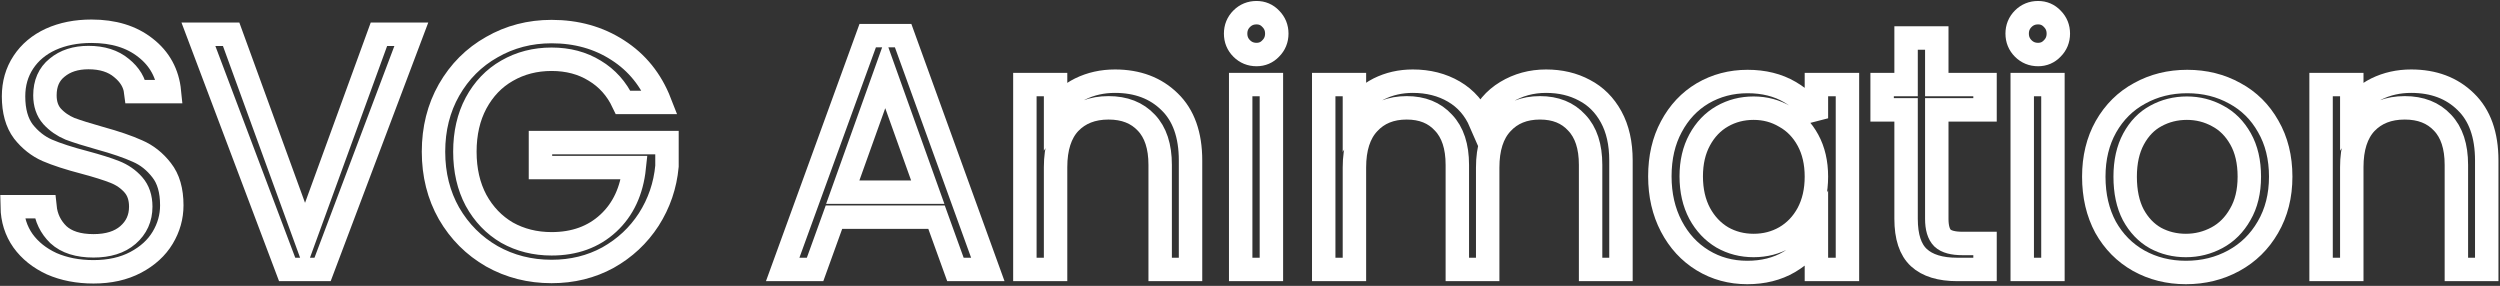 <svg width="1067" height="122" id="fun_with_svgs" viewBox="0 0 1067 122" preserveAspectRatio="xMidYMin slice" fill="none" xmlns="http://www.w3.org/2000/svg">
             
                <rect x="0" y="0" width="1067" height="122" fill="#333333" stroke="none"/>
             
                <path d="M39.912 116.008C33.288 116.008 27.336 114.856 22.056 112.552C16.872 110.152 12.792 106.888 9.816 102.76C6.84 98.536 5.304 93.688 5.208 88.216H19.176C19.656 92.92 21.576 96.904 24.936 100.168C28.392 103.336 33.384 104.92 39.912 104.92C46.152 104.92 51.048 103.384 54.6 100.312C58.248 97.144 60.072 93.112 60.072 88.216C60.072 84.376 59.016 81.256 56.904 78.856C54.792 76.456 52.152 74.632 48.984 73.384C45.816 72.136 41.544 70.792 36.168 69.352C29.544 67.624 24.216 65.896 20.184 64.168C16.248 62.44 12.84 59.752 9.96 56.104C7.176 52.36 5.784 47.368 5.784 41.128C5.784 35.656 7.176 30.808 9.96 26.584C12.744 22.36 16.632 19.096 21.624 16.792C26.712 14.488 32.52 13.336 39.048 13.336C48.456 13.336 56.136 15.688 62.088 20.392C68.136 25.096 71.544 31.336 72.312 39.112H57.912C57.432 35.272 55.416 31.912 51.864 29.032C48.312 26.056 43.608 24.568 37.752 24.568C32.28 24.568 27.816 26.008 24.36 28.888C20.904 31.672 19.176 35.608 19.176 40.696C19.176 44.344 20.184 47.32 22.2 49.624C24.312 51.928 26.856 53.704 29.832 54.952C32.904 56.104 37.176 57.448 42.648 58.984C49.272 60.808 54.6 62.632 58.632 64.456C62.664 66.184 66.12 68.92 69 72.664C71.88 76.312 73.32 81.304 73.32 87.64C73.32 92.536 72.024 97.144 69.432 101.464C66.84 105.784 63 109.288 57.912 111.976C52.824 114.664 46.824 116.008 39.912 116.008Z" stroke="white" stroke-width="10" mask="url(#path-1-outside-1)"/>
            <path d="M175.548 14.632L137.676 115H122.556L84.684 14.632H98.652L130.188 101.176L161.724 14.632H175.548Z" stroke="white" stroke-width="10" mask="url(#path-1-outside-1)"/>
            <path d="M265.948 43.72C263.164 37.864 259.132 33.352 253.852 30.184C248.572 26.92 242.428 25.288 235.42 25.288C228.412 25.288 222.076 26.92 216.412 30.184C210.844 33.352 206.428 37.96 203.164 44.008C199.996 49.96 198.412 56.872 198.412 64.744C198.412 72.616 199.996 79.528 203.164 85.48C206.428 91.432 210.844 96.04 216.412 99.304C222.076 102.472 228.412 104.056 235.42 104.056C245.212 104.056 253.276 101.128 259.612 95.272C265.948 89.416 269.644 81.496 270.7 71.512H230.668V60.856H284.668V70.936C283.9 79.192 281.308 86.776 276.892 93.688C272.476 100.504 266.668 105.928 259.468 109.96C252.268 113.896 244.252 115.864 235.42 115.864C226.108 115.864 217.612 113.704 209.932 109.384C202.252 104.968 196.156 98.872 191.644 91.096C187.228 83.32 185.02 74.536 185.02 64.744C185.02 54.952 187.228 46.168 191.644 38.392C196.156 30.52 202.252 24.424 209.932 20.104C217.612 15.688 226.108 13.48 235.42 13.48C246.076 13.48 255.484 16.12 263.644 21.4C271.9 26.68 277.9 34.12 281.644 43.72H265.948Z" stroke="white" stroke-width="10" mask="url(#path-1-outside-1)"/>
            <path d="M399.713 92.68H355.937L347.873 115H334.049L370.337 15.208H385.457L421.601 115H407.777L399.713 92.68ZM395.969 82.024L377.825 31.336L359.681 82.024H395.969Z" stroke="white" stroke-width="10" mask="url(#path-1-outside-1)"/>
            <path d="M475.864 34.648C485.464 34.648 493.24 37.576 499.192 43.432C505.144 49.192 508.12 57.544 508.12 68.488V115H495.16V70.36C495.16 62.488 493.192 56.488 489.256 52.36C485.32 48.136 479.944 46.024 473.128 46.024C466.216 46.024 460.696 48.184 456.568 52.504C452.536 56.824 450.52 63.112 450.52 71.368V115H437.416V36.088H450.52V47.32C453.112 43.288 456.616 40.168 461.032 37.96C465.544 35.752 470.488 34.648 475.864 34.648Z" stroke="white" stroke-width="10" mask="url(#path-1-outside-1)"/>
            <path d="M536.294 23.272C533.798 23.272 531.686 22.408 529.958 20.68C528.23 18.952 527.365 16.84 527.365 14.344C527.365 11.848 528.23 9.736 529.958 8.008C531.686 6.28 533.798 5.416 536.294 5.416C538.694 5.416 540.709 6.28 542.341 8.008C544.069 9.736 544.933 11.848 544.933 14.344C544.933 16.84 544.069 18.952 542.341 20.68C540.709 22.408 538.694 23.272 536.294 23.272ZM542.63 36.088V115H529.526V36.088H542.63Z" stroke="white" stroke-width="10" mask="url(#path-1-outside-1)"/>
            <path d="M659.859 34.648C666.003 34.648 671.475 35.944 676.275 38.536C681.075 41.032 684.867 44.824 687.651 49.912C690.435 55 691.827 61.192 691.827 68.488V115H678.867V70.36C678.867 62.488 676.899 56.488 672.963 52.36C669.123 48.136 663.891 46.024 657.267 46.024C650.451 46.024 645.027 48.232 640.995 52.648C636.963 56.968 634.947 63.256 634.947 71.512V115H621.987V70.36C621.987 62.488 620.019 56.488 616.083 52.36C612.243 48.136 607.011 46.024 600.387 46.024C593.571 46.024 588.147 48.232 584.115 52.648C580.083 56.968 578.067 63.256 578.067 71.512V115H564.963V36.088H578.067V47.464C580.659 43.336 584.115 40.168 588.435 37.96C592.851 35.752 597.699 34.648 602.979 34.648C609.603 34.648 615.459 36.136 620.547 39.112C625.635 42.088 629.427 46.456 631.923 52.216C634.131 46.648 637.779 42.328 642.867 39.256C647.955 36.184 653.619 34.648 659.859 34.648Z" stroke="white" stroke-width="10" mask="url(#path-1-outside-1)"/>
            <path d="M708.426 75.256C708.426 67.192 710.058 60.136 713.322 54.088C716.586 47.944 721.05 43.192 726.714 39.832C732.474 36.472 738.858 34.792 745.866 34.792C752.778 34.792 758.778 36.28 763.866 39.256C768.954 42.232 772.746 45.976 775.242 50.488V36.088H788.49V115H775.242V100.312C772.65 104.92 768.762 108.76 763.578 111.832C758.49 114.808 752.538 116.296 745.722 116.296C738.714 116.296 732.378 114.568 726.714 111.112C721.05 107.656 716.586 102.808 713.322 96.568C710.058 90.328 708.426 83.224 708.426 75.256ZM775.242 75.4C775.242 69.448 774.042 64.264 771.642 59.848C769.242 55.432 765.978 52.072 761.85 49.768C757.818 47.368 753.354 46.168 748.458 46.168C743.562 46.168 739.098 47.32 735.066 49.624C731.034 51.928 727.818 55.288 725.418 59.704C723.018 64.12 721.818 69.304 721.818 75.256C721.818 81.304 723.018 86.584 725.418 91.096C727.818 95.512 731.034 98.92 735.066 101.32C739.098 103.624 743.562 104.776 748.458 104.776C753.354 104.776 757.818 103.624 761.85 101.32C765.978 98.92 769.242 95.512 771.642 91.096C774.042 86.584 775.242 81.352 775.242 75.4Z" stroke="white" stroke-width="10" mask="url(#path-1-outside-1)"/>
            <path d="M826.619 46.888V93.4C826.619 97.24 827.435 99.976 829.067 101.608C830.699 103.144 833.531 103.912 837.563 103.912H847.211V115H835.403C828.107 115 822.635 113.32 818.987 109.96C815.339 106.6 813.515 101.08 813.515 93.4V46.888H803.291V36.088H813.515V16.216H826.619V36.088H847.211V46.888H826.619Z" stroke="white" stroke-width="10" mask="url(#path-1-outside-1)"/>
            <path d="M869.856 23.272C867.36 23.272 865.248 22.408 863.52 20.68C861.792 18.952 860.928 16.84 860.928 14.344C860.928 11.848 861.792 9.736 863.52 8.008C865.248 6.28 867.36 5.416 869.856 5.416C872.256 5.416 874.272 6.28 875.904 8.008C877.632 9.736 878.496 11.848 878.496 14.344C878.496 16.84 877.632 18.952 875.904 20.68C874.272 22.408 872.256 23.272 869.856 23.272ZM876.192 36.088V115H863.088V36.088H876.192Z" stroke="white" stroke-width="10" mask="url(#path-1-outside-1)"/>
            <path d="M932.942 116.296C925.55 116.296 918.829 114.616 912.781 111.256C906.829 107.896 902.125 103.144 898.669 97C895.309 90.76 893.63 83.56 893.63 75.4C893.63 67.336 895.357 60.232 898.813 54.088C902.365 47.848 907.166 43.096 913.214 39.832C919.262 36.472 926.03 34.792 933.518 34.792C941.006 34.792 947.774 36.472 953.822 39.832C959.87 43.096 964.622 47.8 968.078 53.944C971.63 60.088 973.406 67.24 973.406 75.4C973.406 83.56 971.581 90.76 967.933 97C964.381 103.144 959.534 107.896 953.39 111.256C947.246 114.616 940.43 116.296 932.942 116.296ZM932.942 104.776C937.646 104.776 942.062 103.672 946.19 101.464C950.318 99.256 953.629 95.944 956.125 91.528C958.717 87.112 960.013 81.736 960.013 75.4C960.013 69.064 958.766 63.688 956.27 59.272C953.774 54.856 950.509 51.592 946.477 49.48C942.445 47.272 938.077 46.168 933.373 46.168C928.573 46.168 924.157 47.272 920.125 49.48C916.189 51.592 913.022 54.856 910.622 59.272C908.222 63.688 907.021 69.064 907.021 75.4C907.021 81.832 908.173 87.256 910.477 91.672C912.877 96.088 916.046 99.4 919.982 101.608C923.918 103.72 928.238 104.776 932.942 104.776Z" stroke="white" stroke-width="10" mask="url(#path-1-outside-1)"/>
                <path d="M1029.08 34.648C1038.68 34.648 1046.46 37.576 1052.41 43.432C1058.36 49.192 1061.34 57.544 1061.34 68.488V115H1048.38V70.36C1048.38 62.488 1046.41 56.488 1042.47 52.36C1038.54 48.136 1033.16 46.024 1026.35 46.024C1019.43 46.024 1013.91 48.184 1009.79 52.504C1005.75 56.824 1003.74 63.112 1003.74 71.368V115H990.635V36.088H1003.74V47.32C1006.33 43.288 1009.83 40.168 1014.25 37.96C1018.76 35.752 1023.71 34.648 1029.08 34.648Z" stroke="white" stroke-width="10" mask="url(#path-1-outside-1)"/>
            </svg>  